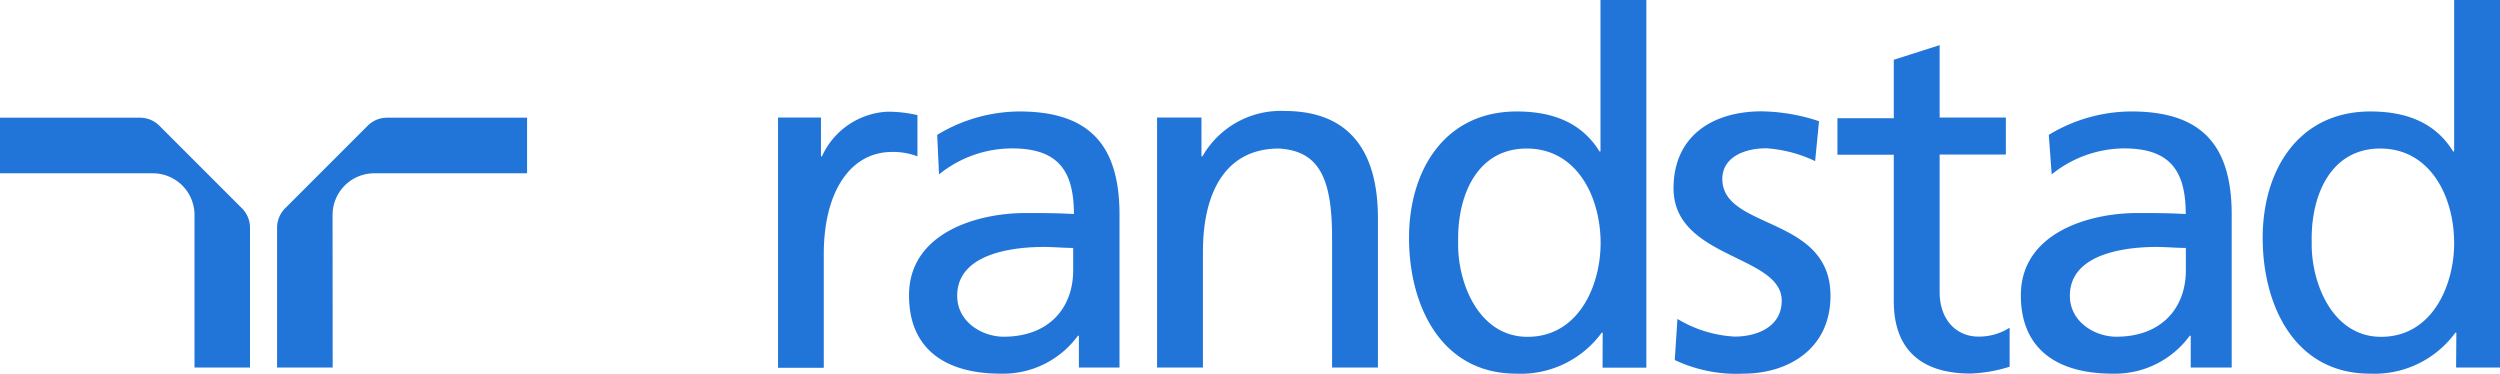 <svg xmlns="http://www.w3.org/2000/svg" viewBox="0 0 205 30.64" fill="#2175d9"><path d="M15.95 30.14h4.55V18.69a2.26 2.26 0 00-.67-1.62l-6.75-6.75a2.25 2.25 0 00-1.62-.67H0v4.56h12.53a3.42 3.42 0 013.42 3.42zm11.33 0h-4.56V18.69a2.26 2.26 0 01.67-1.62l6.75-6.75a2.25 2.25 0 011.62-.67h11.46v4.56H30.69a3.42 3.42 0 00-3.42 3.42zM63.8 9.64h3.52v3.18h.08a6.24 6.24 0 015.34-3.66 10.69 10.69 0 012.49.28v3.38a5.6 5.6 0 00-2.09-.36c-3.38 0-5.59 3.22-5.59 8.37v9.33H63.8zm115.44 12.53c0 3.09-2 5.44-5.7 5.44-1.72 0-3.81-1.18-3.81-3.36 0-3.65 5.06-4 7.1-4 .8 0 1.6.08 2.41.08zm-11-7.87a9.52 9.52 0 015.94-2.13c3.77 0 5.05 1.84 5.05 5.38-1.48-.08-2.53-.08-4-.08-3.89 0-9.52 1.6-9.52 6.75 0 4.5 3.1 6.42 7.51 6.42a7.6 7.6 0 006.34-3.11h.08v2.61H183V17.61c0-5.6-2.36-8.47-8.21-8.47a13.1 13.1 0 00-6.79 1.92zM88 22.17c0 3.09-2 5.44-5.7 5.44-1.73 0-3.81-1.18-3.81-3.36 0-3.65 5.06-4 7.1-4 .8 0 1.6.08 2.41.08zM77 14.3a9.52 9.52 0 016-2.13c3.77 0 5.06 1.84 5.06 5.38-1.48-.08-2.53-.08-4-.08-3.89 0-9.52 1.6-9.52 6.75 0 4.5 3.1 6.42 7.51 6.42a7.6 7.6 0 006.34-3.11h.08v2.61h3.33V17.61c0-5.6-2.36-8.47-8.21-8.47a13.1 13.1 0 00-6.74 1.92zm17.88-4.66h3.64v3.18h.08a7.39 7.39 0 016.73-3.72c5.31 0 7.66 3.28 7.66 8.79v12.25h-3.76V19.51c0-4.79-1-7.13-4.35-7.33-4.31 0-6.24 3.47-6.24 8.48v9.48h-3.76zm42.67 16.51a10.06 10.06 0 004.7 1.45c1.72 0 3.85-.73 3.85-2.95 0-3.76-8.87-3.43-8.87-9.21 0-4.27 3.18-6.31 7.23-6.31a15.49 15.49 0 014.7.81l-.32 3.27a11 11 0 00-4-1.05c-1.92 0-3.61.81-3.61 2.51 0 4.2 8.87 3 8.87 9.58 0 4.39-3.5 6.39-7.15 6.39a11.84 11.84 0 01-5.62-1.12zm26.93-13.48h-5.43v11.26c0 2.38 1.45 3.67 3.17 3.67a4.65 4.65 0 002.57-.73v3.2a11.94 11.94 0 01-3.21.56c-3.89 0-6.29-1.83-6.29-5.94v-12h-4.62v-3h4.62V4.9l3.76-1.2v5.94h5.43zm25.08 7.15c-.08-3.76 1.53-7.64 5.62-7.64s6.06 3.92 6.06 7.76c0 3.43-1.77 7.68-6 7.68-4.07-.01-5.76-4.58-5.68-7.8zm11.84 10.32h3.6V0h-3.76v12.42h-.08c-1.16-1.88-3.16-3.28-6.78-3.28-5.94 0-8.84 4.85-8.84 10.37s2.61 11.13 8.8 11.13a8.22 8.22 0 007-3.36h.08zm-81.83-10.32c-.08-3.76 1.53-7.64 5.62-7.64s6.06 3.92 6.06 7.76c0 3.43-1.77 7.68-6 7.68-4.08-.01-5.77-4.58-5.68-7.8zm11.84 10.33H135V0h-3.76v12.42h-.08c-1.16-1.88-3.16-3.28-6.78-3.28-5.94 0-8.84 4.85-8.84 10.37s2.61 11.13 8.8 11.13a8.22 8.22 0 007-3.36h.08z"/></svg>